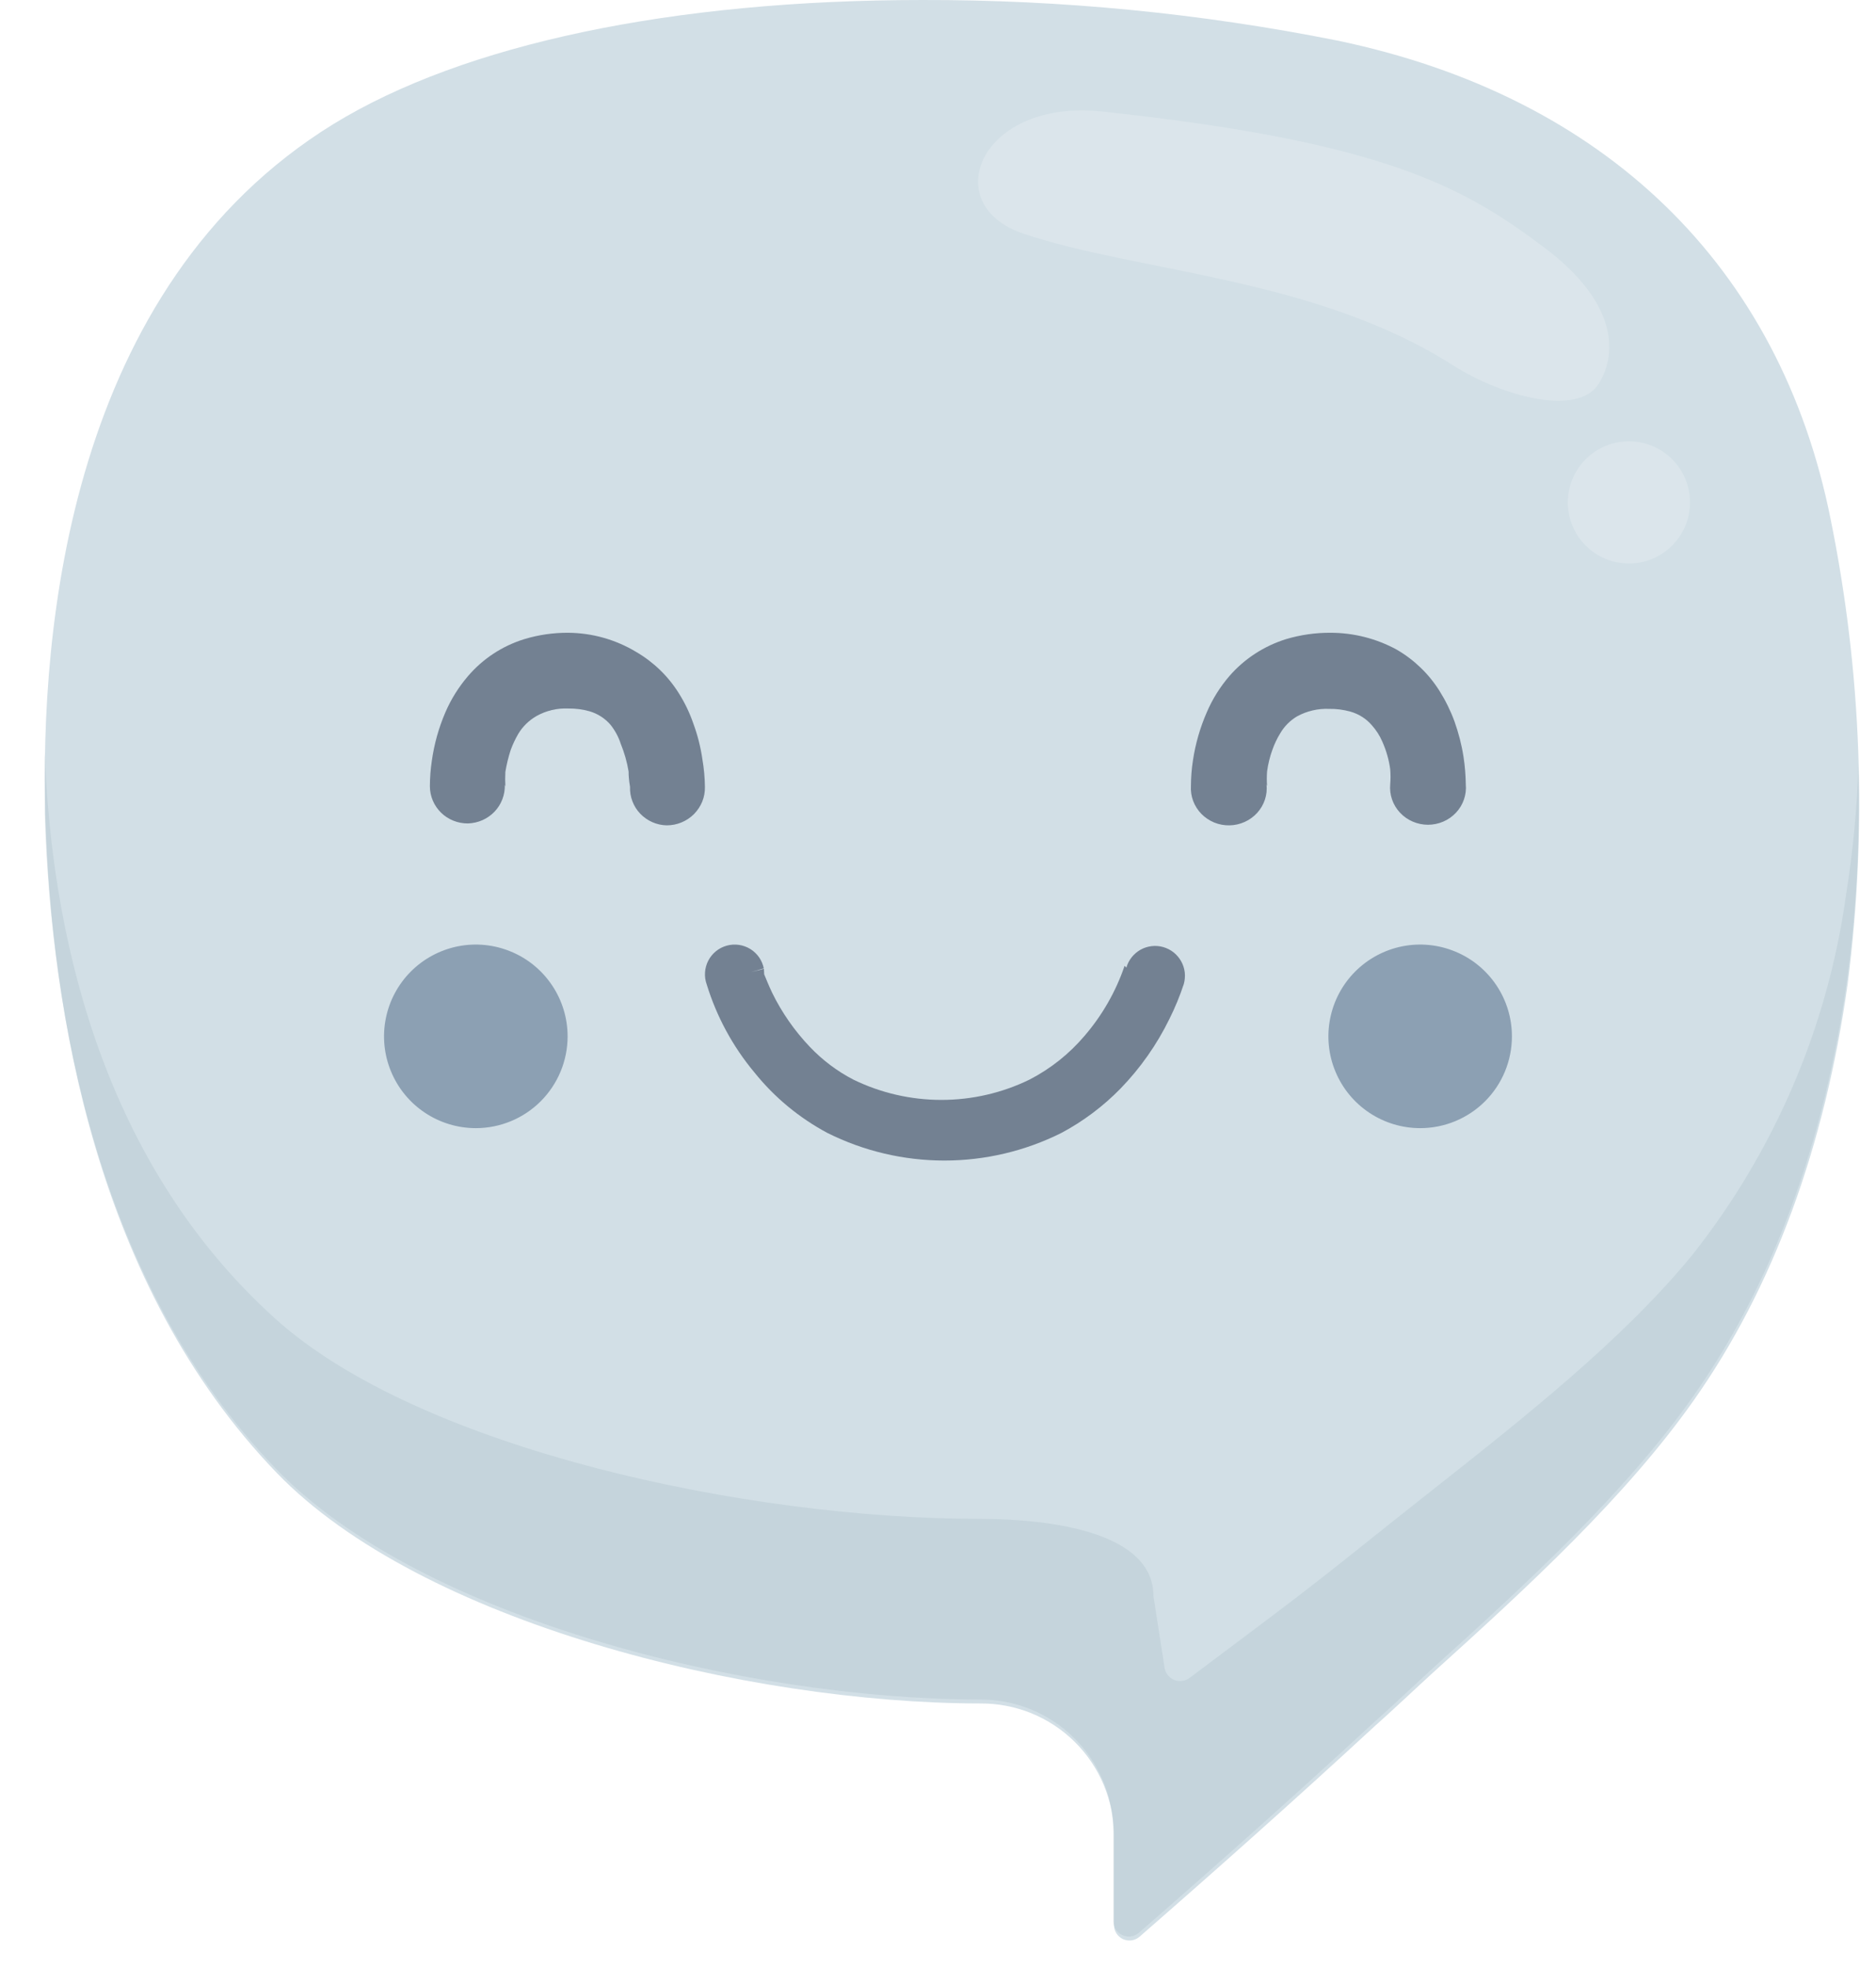 <svg width="41" height="43" viewBox="0 0 41 43" fill="none" xmlns="http://www.w3.org/2000/svg">
<path d="M29.226 0.886C26.242 0.291 23.206 -0.006 20.163 8.01464e-05C14.7 8.01464e-05 10.139 0.961 7.286 2.711C1.516 6.267 0.866 13.733 0.993 17.869C1.124 22.146 2.115 28.102 6.044 32.178C9.196 35.449 16.315 37.214 21.426 37.221C21.808 37.218 22.186 37.291 22.54 37.434C22.893 37.578 23.215 37.79 23.486 38.058C23.757 38.326 23.973 38.645 24.121 38.997C24.268 39.349 24.345 39.726 24.347 40.108V42.063C24.346 42.128 24.365 42.191 24.4 42.245C24.435 42.3 24.485 42.343 24.543 42.37C24.602 42.396 24.667 42.406 24.731 42.397C24.795 42.387 24.855 42.36 24.904 42.318C26.552 40.882 28.302 39.326 30.03 37.73C30.452 37.356 30.886 36.941 31.32 36.545C33.391 34.675 35.533 32.705 37.018 30.596C38.753 28.136 39.878 25.07 40.383 21.484C40.813 18.108 40.687 14.683 40.009 11.348C38.906 5.818 35.077 2.105 29.226 0.886Z" fill="#D2DFE6"/>
<path opacity="0.5" d="M40.347 19.543C39.95 22.424 38.788 25.146 36.982 27.425C35.486 29.253 33.355 30.94 31.284 32.574C30.85 32.918 30.416 33.258 29.994 33.598C28.266 34.985 27.649 35.419 25.997 36.664C25.95 36.699 25.895 36.721 25.838 36.728C25.78 36.736 25.722 36.729 25.668 36.709C25.614 36.688 25.566 36.653 25.529 36.609C25.491 36.565 25.466 36.511 25.454 36.455L25.208 34.873C25.208 33.49 23.017 33.191 21.413 33.187C16.302 33.187 9.183 31.654 6.031 28.827C2.093 25.286 1.11 20.134 0.979 16.436C0.979 16.369 0.979 16.302 0.979 16.231C0.979 16.784 0.979 17.307 0.979 17.782C1.11 22.06 2.101 28.016 6.031 32.091C9.183 35.363 16.302 37.128 21.413 37.135C21.794 37.132 22.172 37.205 22.526 37.348C22.879 37.492 23.201 37.704 23.472 37.972C23.744 38.24 23.959 38.559 24.107 38.911C24.255 39.263 24.331 39.64 24.333 40.022V41.977C24.333 42.042 24.351 42.105 24.386 42.159C24.421 42.213 24.471 42.257 24.53 42.283C24.588 42.31 24.654 42.319 24.717 42.31C24.781 42.301 24.841 42.274 24.89 42.231C26.539 40.796 28.289 39.24 30.016 37.644C30.439 37.27 30.872 36.855 31.306 36.458C33.377 34.589 35.52 32.618 37.004 30.51C38.739 28.049 39.864 24.983 40.369 21.398C40.574 19.855 40.657 18.299 40.616 16.743C40.584 17.681 40.495 18.616 40.347 19.543V19.543Z" fill="#B9CBD3"/>
<path opacity="0.2" d="M22.353 5.1C24.828 5.945 28.747 6.054 31.768 7.99C32.889 8.693 34.497 9.09 34.938 8.387C35.38 7.684 35.294 6.577 33.776 5.429C32.037 4.12 30.332 3.103 24.095 2.438C21.429 2.146 20.48 4.461 22.353 5.1Z" fill="white"/>
<path opacity="0.2" d="M35.6 12.312C36.337 12.312 36.935 11.715 36.935 10.978C36.935 10.24 36.337 9.643 35.6 9.643C34.863 9.643 34.265 10.24 34.265 10.978C34.265 11.715 34.863 12.312 35.6 12.312Z" fill="white"/>
<path fill-rule="evenodd" clip-rule="evenodd" d="M27.692 17.177H27.148H27.692H27.148H27.692C27.684 17.07 27.684 16.963 27.692 16.856C27.714 16.693 27.753 16.533 27.81 16.378C27.853 16.256 27.909 16.138 27.977 16.027C28.066 15.873 28.193 15.744 28.348 15.652C28.561 15.536 28.803 15.479 29.047 15.489C29.206 15.486 29.364 15.507 29.517 15.55C29.698 15.602 29.86 15.705 29.981 15.846C30.076 15.952 30.154 16.073 30.21 16.203C30.296 16.396 30.355 16.599 30.383 16.808C30.392 16.918 30.392 17.029 30.383 17.14V17.14C30.373 17.252 30.387 17.365 30.424 17.471C30.461 17.578 30.52 17.675 30.598 17.758C30.676 17.841 30.77 17.907 30.875 17.952C30.98 17.997 31.094 18.021 31.209 18.021C31.324 18.021 31.438 17.997 31.543 17.952C31.648 17.907 31.742 17.841 31.82 17.758C31.898 17.675 31.957 17.578 31.994 17.471C32.031 17.365 32.045 17.252 32.035 17.14C32.032 16.938 32.016 16.736 31.985 16.535C31.944 16.272 31.877 16.013 31.787 15.761C31.702 15.529 31.592 15.306 31.46 15.096C31.228 14.726 30.907 14.416 30.526 14.195C30.083 13.953 29.585 13.826 29.078 13.826C28.749 13.824 28.422 13.871 28.107 13.965C27.626 14.115 27.197 14.394 26.87 14.77C26.665 15.008 26.498 15.275 26.375 15.562C26.228 15.898 26.126 16.252 26.072 16.614C26.043 16.798 26.029 16.984 26.028 17.171C26.021 17.282 26.037 17.395 26.076 17.5C26.116 17.606 26.177 17.702 26.256 17.783C26.335 17.864 26.431 17.928 26.537 17.972C26.642 18.015 26.756 18.036 26.871 18.034C26.986 18.032 27.099 18.006 27.203 17.959C27.307 17.912 27.4 17.845 27.476 17.761C27.552 17.677 27.61 17.578 27.645 17.471C27.68 17.365 27.692 17.252 27.68 17.14" fill="#738192"/>
<path fill-rule="evenodd" clip-rule="evenodd" d="M11.045 17.185H10.505H11.045H10.505H11.045C11.039 17.078 11.039 16.971 11.045 16.864C11.072 16.702 11.111 16.541 11.162 16.385C11.207 16.263 11.262 16.146 11.328 16.033C11.425 15.872 11.562 15.739 11.726 15.645C11.937 15.527 12.177 15.47 12.419 15.481C12.577 15.479 12.734 15.499 12.886 15.542C13.065 15.595 13.225 15.698 13.345 15.839C13.443 15.963 13.518 16.102 13.566 16.251C13.646 16.447 13.704 16.65 13.738 16.858C13.738 17.04 13.769 17.179 13.769 17.191C13.765 17.299 13.782 17.406 13.821 17.507C13.859 17.608 13.917 17.701 13.992 17.779C14.067 17.857 14.157 17.92 14.256 17.964C14.356 18.008 14.463 18.032 14.572 18.034C14.683 18.034 14.792 18.012 14.894 17.97C14.996 17.928 15.089 17.866 15.167 17.788C15.244 17.71 15.305 17.618 15.347 17.517C15.388 17.415 15.408 17.307 15.406 17.197V17.197C15.404 16.994 15.385 16.791 15.351 16.591C15.313 16.326 15.247 16.066 15.155 15.815C15.075 15.581 14.968 15.357 14.836 15.148C14.604 14.776 14.284 14.466 13.904 14.245C13.456 13.975 12.943 13.83 12.419 13.826C12.093 13.824 11.768 13.871 11.456 13.966C10.978 14.114 10.553 14.394 10.229 14.772C10.024 15.011 9.857 15.278 9.733 15.566C9.588 15.904 9.489 16.258 9.438 16.621C9.41 16.806 9.396 16.992 9.395 17.179V17.179C9.395 17.287 9.417 17.393 9.459 17.493C9.501 17.592 9.563 17.682 9.64 17.758C9.718 17.834 9.81 17.893 9.911 17.933C10.012 17.973 10.12 17.993 10.229 17.992C10.338 17.988 10.445 17.964 10.545 17.92C10.644 17.876 10.733 17.813 10.808 17.735C10.883 17.657 10.941 17.564 10.979 17.464C11.018 17.363 11.036 17.256 11.033 17.149" fill="#738192"/>
<path fill-rule="evenodd" clip-rule="evenodd" d="M24.578 21.103C24.387 21.664 24.09 22.183 23.704 22.632C23.369 23.027 22.959 23.353 22.499 23.59C21.9 23.882 21.242 24.033 20.575 24.033C19.908 24.033 19.25 23.882 18.651 23.59C18.295 23.406 17.974 23.163 17.698 22.873C17.365 22.523 17.087 22.125 16.875 21.691C16.796 21.523 16.74 21.383 16.701 21.288L16.695 21.159L16.415 21.237L16.695 21.165L16.415 21.243L16.695 21.17C16.679 21.082 16.644 20.998 16.594 20.923C16.543 20.849 16.478 20.786 16.402 20.738C16.326 20.691 16.24 20.659 16.151 20.646C16.062 20.633 15.972 20.638 15.885 20.662C15.798 20.686 15.717 20.727 15.647 20.784C15.578 20.84 15.52 20.911 15.479 20.991C15.438 21.07 15.414 21.158 15.408 21.248C15.402 21.338 15.415 21.427 15.446 21.512C15.662 22.215 16.017 22.869 16.488 23.433C16.925 23.978 17.469 24.427 18.085 24.756C18.878 25.152 19.753 25.358 20.639 25.358C21.526 25.358 22.401 25.152 23.194 24.756C23.673 24.501 24.109 24.174 24.488 23.786C24.923 23.338 25.284 22.824 25.558 22.263C25.681 22.017 25.786 21.762 25.872 21.501C25.895 21.418 25.902 21.332 25.893 21.247C25.883 21.162 25.856 21.079 25.815 21.005C25.773 20.93 25.717 20.864 25.65 20.81C25.583 20.757 25.506 20.718 25.424 20.694C25.341 20.67 25.255 20.663 25.17 20.673C25.085 20.683 25.002 20.709 24.927 20.751C24.852 20.793 24.787 20.849 24.733 20.916C24.68 20.983 24.64 21.06 24.617 21.142" fill="#738192"/>
<g filter="url(#filter0_f)">
<path fill-rule="evenodd" clip-rule="evenodd" d="M10.399 24.65C10.002 24.65 9.614 24.532 9.285 24.312C8.955 24.092 8.698 23.779 8.546 23.412C8.394 23.046 8.354 22.642 8.432 22.253C8.509 21.864 8.7 21.507 8.981 21.226C9.261 20.946 9.619 20.755 10.008 20.677C10.397 20.6 10.8 20.64 11.166 20.792C11.533 20.943 11.846 21.201 12.066 21.53C12.287 21.86 12.405 22.248 12.405 22.645C12.405 23.177 12.193 23.687 11.817 24.063C11.441 24.439 10.931 24.65 10.399 24.65Z" fill="#8CA0B3"/>
</g>
<g filter="url(#filter1_f)">
<path fill-rule="evenodd" clip-rule="evenodd" d="M31.038 24.65C30.641 24.65 30.253 24.532 29.924 24.312C29.594 24.092 29.337 23.779 29.185 23.412C29.033 23.046 28.993 22.642 29.071 22.253C29.148 21.864 29.339 21.507 29.62 21.226C29.9 20.946 30.258 20.755 30.647 20.677C31.036 20.6 31.439 20.64 31.805 20.792C32.172 20.943 32.485 21.201 32.705 21.53C32.926 21.86 33.043 22.248 33.043 22.645C33.043 23.177 32.832 23.687 32.456 24.063C32.08 24.439 31.57 24.65 31.038 24.65" fill="#8CA0B3"/>
</g>
<defs>
<filter id="filter0_f" x="4.393" y="16.639" width="12.011" height="12.011" filterUnits="userSpaceOnUse" color-interpolation-filters="sRGB">
<feFlood flood-opacity="0" result="BackgroundImageFix"/>
<feBlend mode="normal" in="SourceGraphic" in2="BackgroundImageFix" result="shape"/>
<feGaussianBlur stdDeviation="2" result="effect1_foregroundBlur"/>
</filter>
<filter id="filter1_f" x="25.032" y="16.639" width="12.011" height="12.011" filterUnits="userSpaceOnUse" color-interpolation-filters="sRGB">
<feFlood flood-opacity="0" result="BackgroundImageFix"/>
<feBlend mode="normal" in="SourceGraphic" in2="BackgroundImageFix" result="shape"/>
<feGaussianBlur stdDeviation="2" result="effect1_foregroundBlur"/>
</filter>
</defs>
</svg>

